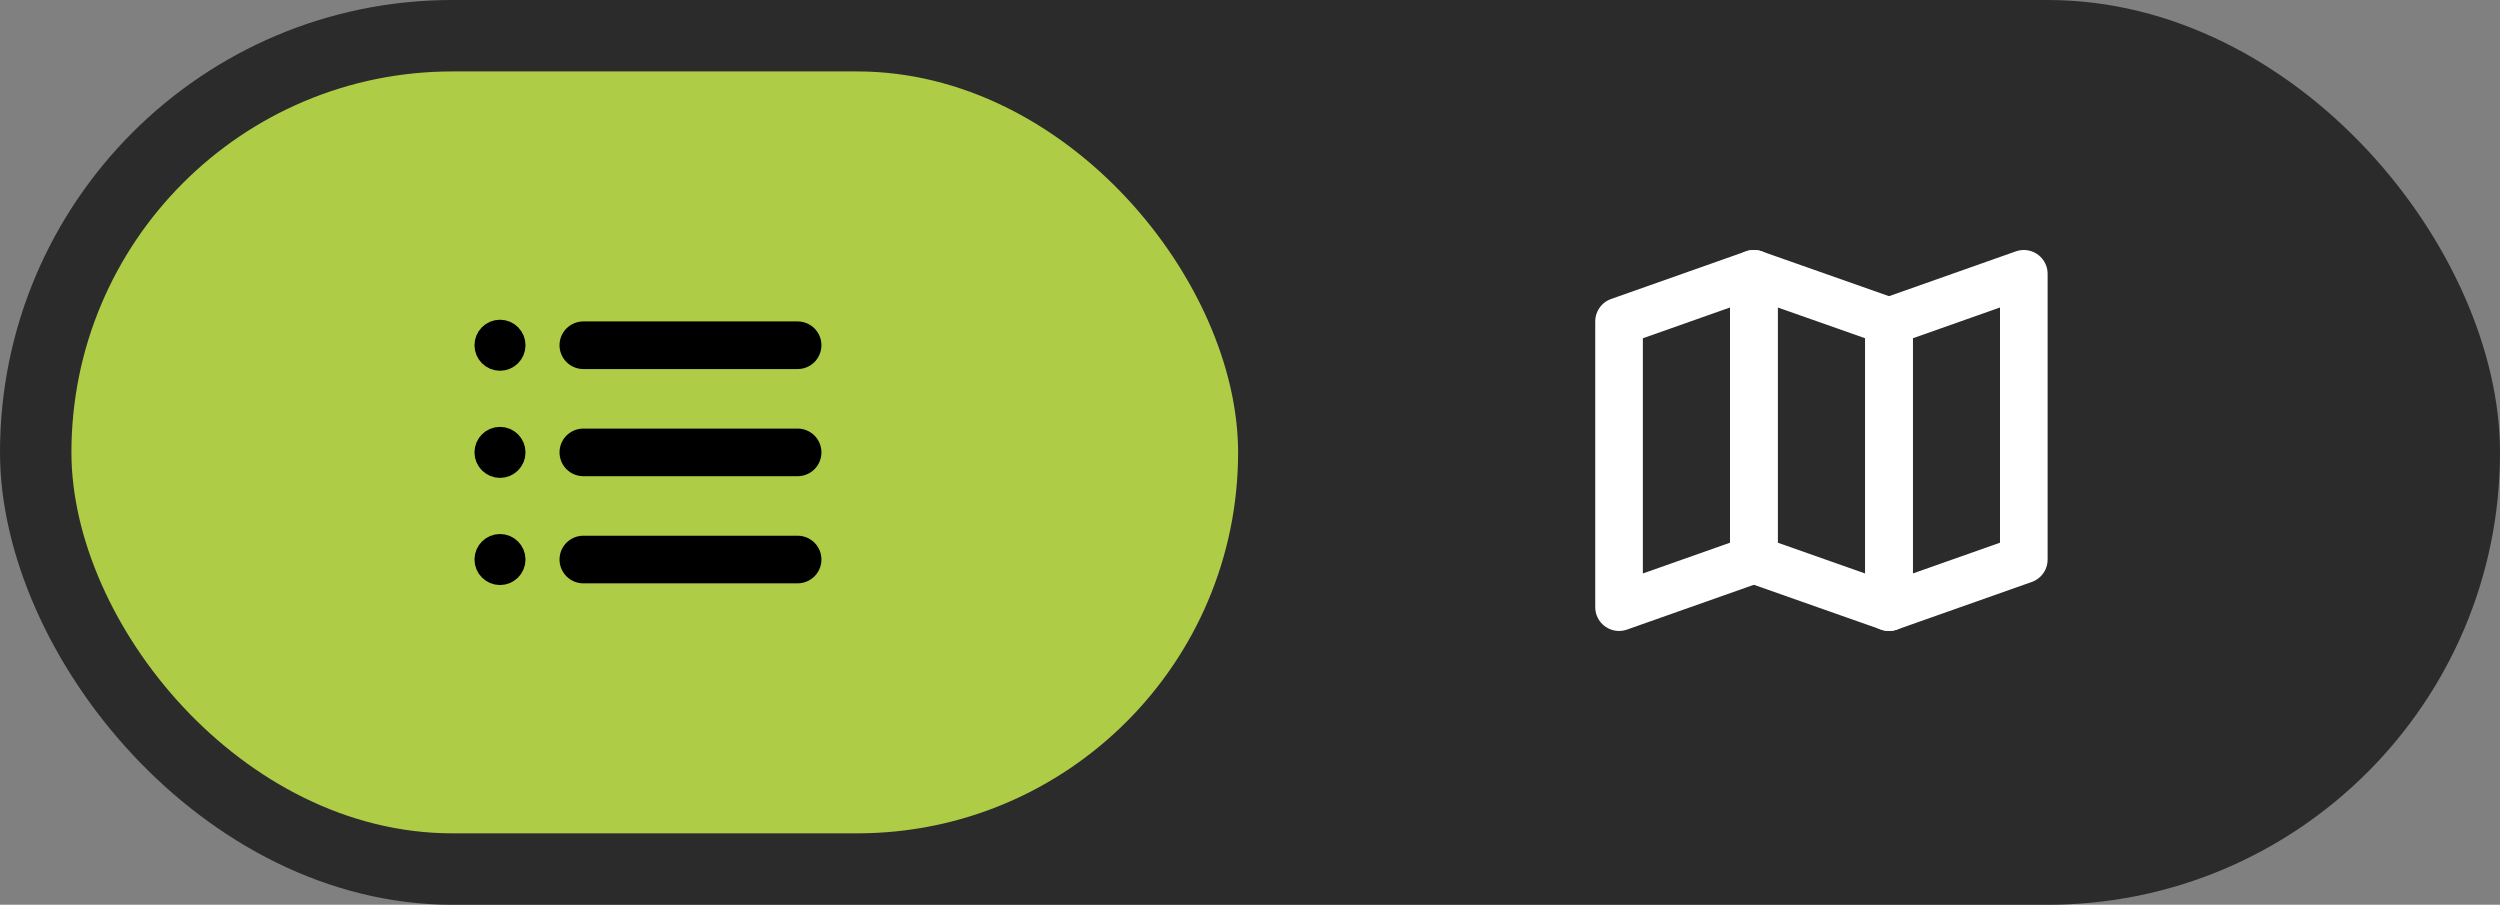 <svg width="105" height="38" viewBox="0 0 105 38" fill="none" xmlns="http://www.w3.org/2000/svg">
<rect x="0" y="0" width="105" height="38" fill="#808080" stroke="none"/>
<rect width="105" height="38" rx="19" fill="#2B2B2B"/>
<rect x="3" y="3" width="49" height="32" rx="16" fill="#AFCC46"/>
<path d="M21 15C21.276 15 21.5 14.776 21.5 14.5C21.5 14.224 21.276 14 21 14C20.724 14 20.5 14.224 20.5 14.5C20.5 14.776 20.724 15 21 15Z" fill="black" stroke="black" stroke-width="1.143" stroke-linecap="round" stroke-linejoin="round"/>
<path d="M24.5 14.5H33.5" stroke="black" stroke-width="2" stroke-linecap="round" stroke-linejoin="round"/>
<path d="M21 19.5C21.276 19.5 21.5 19.276 21.5 19C21.5 18.724 21.276 18.5 21 18.5C20.724 18.5 20.5 18.724 20.5 19C20.5 19.276 20.724 19.5 21 19.5Z" fill="black" stroke="black" stroke-width="1.143" stroke-linecap="round" stroke-linejoin="round"/>
<path d="M24.5 19H33.5" stroke="black" stroke-width="2" stroke-linecap="round" stroke-linejoin="round"/>
<path d="M21 24C21.276 24 21.5 23.776 21.5 23.5C21.5 23.224 21.276 23 21 23C20.724 23 20.5 23.224 20.5 23.5C20.5 23.776 20.724 24 21 24Z" fill="black" stroke="black" stroke-width="1.143" stroke-linecap="round" stroke-linejoin="round"/>
<path d="M24.5 23.5H33.5" stroke="black" stroke-width="2" stroke-linecap="round" stroke-linejoin="round"/>
<path d="M73.662 23.5L68 25.5V13.5L73.662 11.5V23.5Z" stroke="white" stroke-width="2" stroke-linecap="round" stroke-linejoin="round"/>
<path d="M73.662 23.5L79.338 25.5V13.5L73.662 11.5V23.5Z" stroke="white" stroke-width="2" stroke-linecap="round" stroke-linejoin="round"/>
<path d="M85 23.5L79.338 25.5V13.5L85 11.5V23.5Z" stroke="white" stroke-width="2" stroke-linecap="round" stroke-linejoin="round"/>
</svg>
